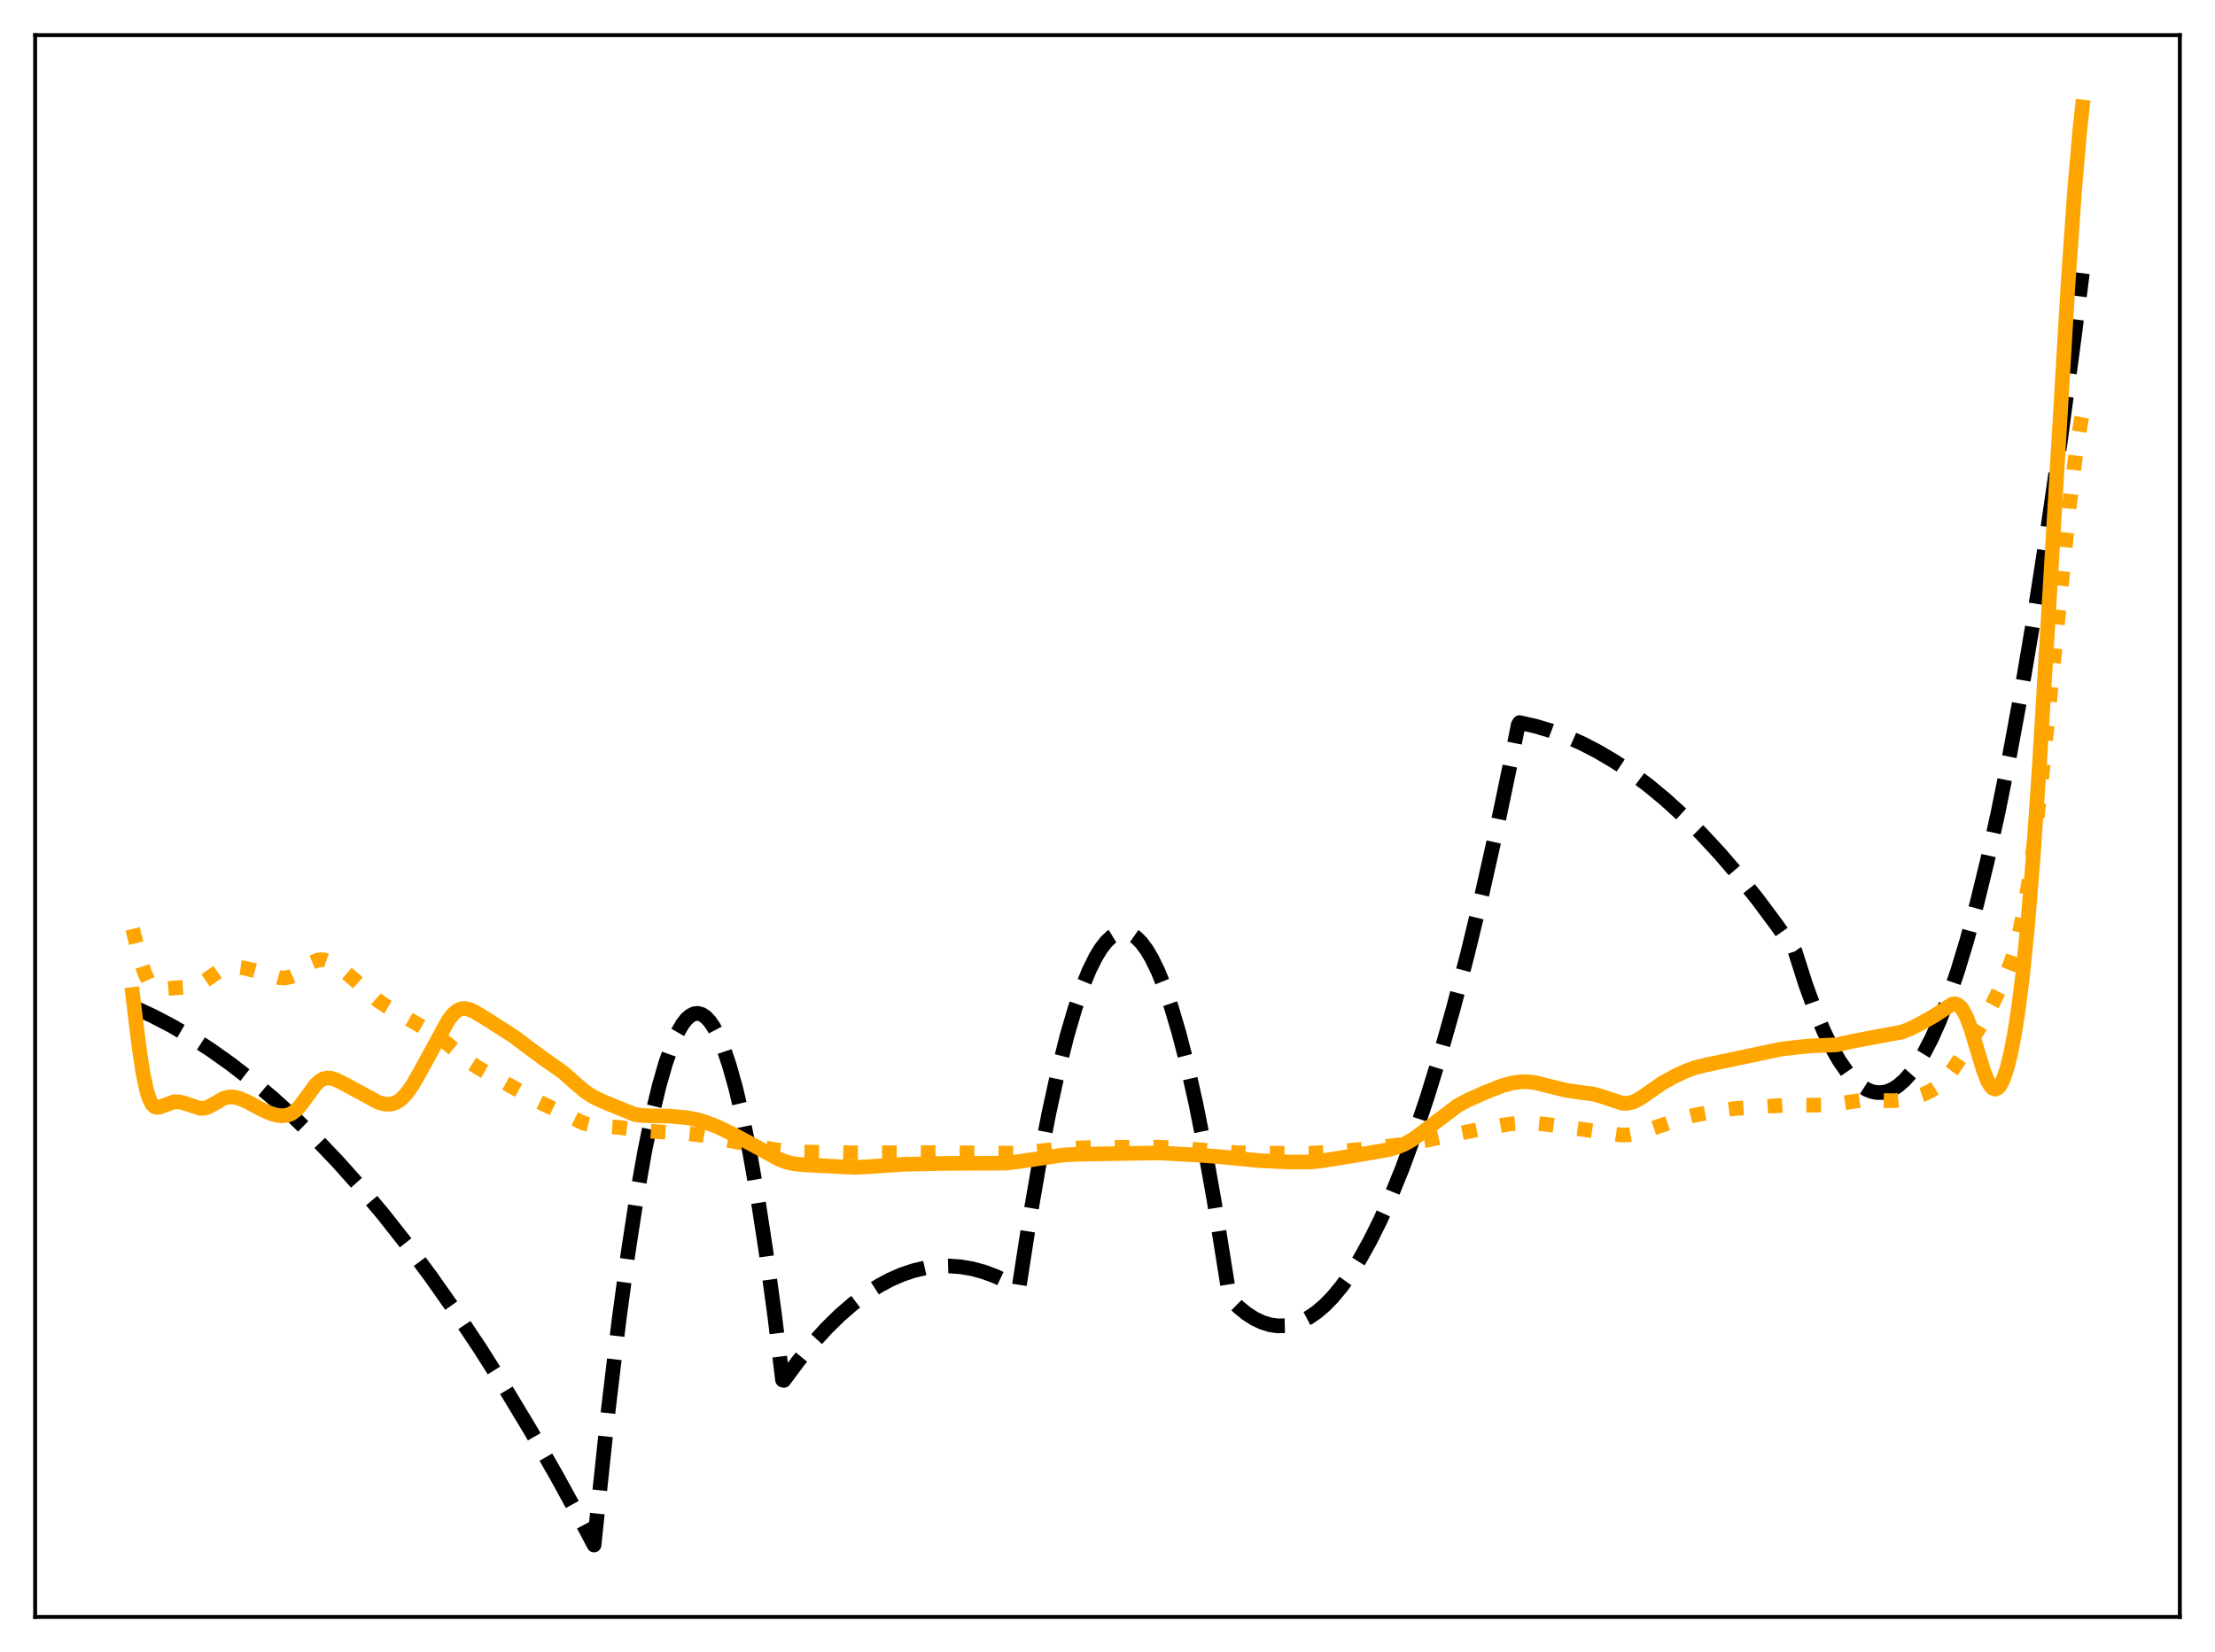 <?xml version="1.0" encoding="utf-8" standalone="no"?>
<!DOCTYPE svg PUBLIC "-//W3C//DTD SVG 1.1//EN"
  "http://www.w3.org/Graphics/SVG/1.1/DTD/svg11.dtd">
<svg xmlns:xlink="http://www.w3.org/1999/xlink" width="453.6pt" height="338.4pt" viewBox="0 0 453.6 338.4" xmlns="http://www.w3.org/2000/svg" version="1.1">
 <defs>
  <style type="text/css">*{stroke-linejoin: round; stroke-linecap: butt}</style>
 </defs>
 <g id="figure_1">
  <g id="patch_1">
   <path d="M 0 338.4 
L 453.6 338.4 
L 453.6 0 
L 0 0 
z
" style="fill: #ffffff"/>
  </g>
  <g id="axes_1">
   <g id="patch_2">
    <path d="M 7.2 331.2 
L 446.4 331.2 
L 446.4 7.2 
L 7.2 7.2 
z
" style="fill: #ffffff"/>
   </g>
   <g id="matplotlib.axis_1"/>
   <g id="matplotlib.axis_2"/>
   <g id="line2d_1">
    <path d="M 27.164 206.216 
L 31.156 208.047 
L 35.149 210.127 
L 39.142 212.457 
L 43.135 215.037 
L 47.393 218.063 
L 51.652 221.373 
L 55.911 224.968 
L 60.17 228.846 
L 64.695 233.277 
L 69.22 238.029 
L 73.745 243.102 
L 78.537 248.822 
L 83.328 254.902 
L 88.119 261.341 
L 93.177 268.527 
L 98.234 276.114 
L 103.292 284.101 
L 108.615 292.94 
L 113.939 302.224 
L 119.263 311.951 
L 121.658 316.473 
L 122.457 308.788 
L 124.586 288.671 
L 126.716 270.78 
L 128.579 256.951 
L 130.442 244.828 
L 132.039 235.793 
L 133.636 228.01 
L 134.967 222.481 
L 136.298 217.822 
L 137.629 214.032 
L 138.694 211.627 
L 139.759 209.778 
L 140.557 208.756 
L 141.356 208.048 
L 142.154 207.653 
L 142.953 207.571 
L 143.751 207.802 
L 144.55 208.346 
L 145.348 209.203 
L 146.147 210.373 
L 147.212 212.42 
L 148.276 215.024 
L 149.341 218.184 
L 150.672 222.918 
L 152.003 228.52 
L 153.6 236.392 
L 155.197 245.516 
L 156.794 255.892 
L 158.657 269.58 
L 160.255 282.67 
L 160.521 282.757 
L 163.449 278.818 
L 166.377 275.241 
L 169.305 272.026 
L 171.967 269.417 
L 174.628 267.107 
L 177.29 265.096 
L 179.952 263.385 
L 182.348 262.1 
L 184.743 261.058 
L 187.139 260.258 
L 189.535 259.7 
L 191.93 259.385 
L 194.326 259.311 
L 196.721 259.48 
L 199.117 259.892 
L 201.513 260.545 
L 203.908 261.441 
L 206.304 262.58 
L 208.433 263.795 
L 208.7 263.622 
L 210.829 249.849 
L 212.959 237.521 
L 214.822 227.92 
L 216.685 219.426 
L 218.548 212.038 
L 220.145 206.586 
L 221.743 201.948 
L 223.073 198.704 
L 224.404 196.024 
L 225.469 194.287 
L 226.534 192.911 
L 227.599 191.896 
L 228.663 191.243 
L 229.462 190.99 
L 230.26 190.941 
L 231.059 191.094 
L 231.857 191.451 
L 232.656 192.012 
L 233.721 193.075 
L 234.785 194.499 
L 235.85 196.285 
L 237.181 199.026 
L 238.512 202.331 
L 239.843 206.201 
L 241.44 211.59 
L 243.037 217.792 
L 244.9 226.056 
L 246.764 235.426 
L 248.627 245.902 
L 250.756 259.231 
L 251.821 265.94 
L 253.684 267.782 
L 255.281 269.074 
L 256.879 270.1 
L 258.476 270.861 
L 260.073 271.357 
L 261.67 271.587 
L 263.267 271.552 
L 264.864 271.251 
L 266.461 270.685 
L 268.058 269.854 
L 269.655 268.757 
L 271.252 267.395 
L 272.849 265.768 
L 274.713 263.534 
L 276.576 260.939 
L 278.439 257.983 
L 280.569 254.162 
L 282.698 249.869 
L 284.828 245.105 
L 287.223 239.181 
L 289.619 232.66 
L 292.281 224.714 
L 294.943 216.032 
L 297.604 206.612 
L 300.532 195.399 
L 303.46 183.293 
L 306.655 169.071 
L 309.849 153.786 
L 310.913 148.456 
L 311.18 148.011 
L 314.374 148.727 
L 317.568 149.675 
L 320.762 150.855 
L 323.956 152.267 
L 327.151 153.912 
L 330.611 155.956 
L 334.071 158.273 
L 337.532 160.862 
L 340.992 163.724 
L 344.719 167.111 
L 348.445 170.814 
L 352.172 174.833 
L 355.898 179.168 
L 359.891 184.164 
L 363.884 189.523 
L 367.61 194.869 
L 369.74 201.572 
L 371.603 206.714 
L 373.466 211.181 
L 375.063 214.473 
L 376.66 217.27 
L 378.257 219.57 
L 379.588 221.109 
L 380.919 222.303 
L 382.25 223.154 
L 383.315 223.586 
L 384.38 223.798 
L 385.444 223.79 
L 386.509 223.561 
L 387.574 223.112 
L 388.639 222.443 
L 389.969 221.297 
L 391.3 219.807 
L 392.631 217.972 
L 393.962 215.793 
L 395.559 212.724 
L 397.156 209.159 
L 399.02 204.374 
L 400.883 198.914 
L 402.746 192.779 
L 404.876 184.942 
L 407.005 176.224 
L 409.135 166.624 
L 411.53 154.771 
L 413.926 141.803 
L 416.588 126.086 
L 419.249 108.992 
L 421.911 90.522 
L 424.839 68.613 
L 426.436 55.961 
L 426.436 55.961 
" clip-path="url(#pefcc765293)" style="fill: none; stroke-dasharray: 11.1,4.8; stroke-dashoffset: 0; stroke: #000000; stroke-width: 3"/>
   </g>
   <g id="line2d_2">
    <path d="M 27.164 190.276 
L 28.761 196.67 
L 29.559 199.134 
L 30.358 200.881 
L 30.89 201.654 
L 31.423 202.155 
L 31.955 202.438 
L 32.753 202.582 
L 34.084 202.486 
L 36.214 202.33 
L 38.876 202.188 
L 40.207 201.847 
L 41.271 201.347 
L 42.602 200.461 
L 44.998 198.779 
L 46.063 198.309 
L 47.127 198.083 
L 48.458 198.074 
L 50.055 198.3 
L 52.185 198.836 
L 57.242 200.277 
L 58.307 200.313 
L 59.372 200.115 
L 60.436 199.638 
L 61.767 198.71 
L 63.897 197.139 
L 64.961 196.686 
L 65.76 196.577 
L 66.559 196.666 
L 67.623 197.045 
L 68.954 197.811 
L 70.817 199.18 
L 73.213 201.245 
L 77.206 204.809 
L 79.069 206.091 
L 82.263 207.921 
L 89.45 212.08 
L 91.58 213.758 
L 96.371 217.721 
L 98.234 218.893 
L 110.479 225.752 
L 119.529 230.068 
L 121.126 230.472 
L 122.989 230.652 
L 126.449 230.9 
L 132.572 231.675 
L 140.291 232.138 
L 143.485 232.498 
L 146.945 233.146 
L 158.391 235.436 
L 161.053 235.785 
L 164.247 235.959 
L 173.564 236.121 
L 181.283 236.119 
L 191.93 236.084 
L 207.635 236.211 
L 211.095 235.918 
L 218.016 235.245 
L 222.807 235.083 
L 236.383 234.954 
L 241.174 235.157 
L 247.562 235.666 
L 253.152 236.108 
L 258.476 236.213 
L 268.324 236.218 
L 272.583 236.012 
L 278.439 235.452 
L 285.626 234.621 
L 291.748 233.658 
L 296.806 232.558 
L 302.928 231.335 
L 309.05 230.248 
L 311.712 230.001 
L 313.841 230.02 
L 316.769 230.314 
L 324.755 231.417 
L 331.942 232.49 
L 333.539 232.458 
L 335.136 232.184 
L 336.999 231.613 
L 344.452 229.077 
L 347.38 228.346 
L 351.639 227.582 
L 355.366 227.045 
L 358.56 226.854 
L 362.553 226.573 
L 366.013 226.36 
L 371.071 226.382 
L 374.531 226.323 
L 376.66 226.057 
L 380.919 225.403 
L 383.049 225.388 
L 387.84 225.458 
L 389.969 225.246 
L 391.833 224.847 
L 393.696 224.228 
L 395.293 223.494 
L 396.624 222.648 
L 397.689 221.739 
L 398.753 220.582 
L 400.084 218.811 
L 402.746 214.744 
L 405.94 209.567 
L 408.07 205.583 
L 410.199 201.155 
L 411.53 197.9 
L 412.595 194.665 
L 413.66 190.527 
L 414.724 185.195 
L 415.789 178.497 
L 416.854 170.446 
L 418.451 156.309 
L 420.847 132.597 
L 423.775 103.794 
L 425.105 92.89 
L 426.17 86.158 
L 426.436 84.794 
L 426.436 84.794 
" clip-path="url(#pefcc765293)" style="fill: none; stroke-dasharray: 3,4.95; stroke-dashoffset: 0; stroke: #ffa500; stroke-width: 3"/>
   </g>
   <g id="line2d_3">
    <path d="M 27.164 203.7 
L 28.495 214.67 
L 29.293 219.892 
L 30.092 223.597 
L 30.624 225.206 
L 31.156 226.207 
L 31.689 226.711 
L 32.221 226.848 
L 32.753 226.748 
L 35.681 225.676 
L 36.746 225.72 
L 37.811 225.984 
L 41.005 227.033 
L 41.804 227.011 
L 42.602 226.784 
L 43.667 226.213 
L 45.796 224.967 
L 46.861 224.689 
L 47.926 224.714 
L 48.991 224.974 
L 50.588 225.64 
L 53.516 227.223 
L 55.379 228.065 
L 56.71 228.44 
L 57.775 228.559 
L 58.839 228.438 
L 59.638 228.123 
L 60.436 227.57 
L 61.235 226.767 
L 62.3 225.377 
L 64.695 222.11 
L 65.494 221.385 
L 66.292 220.949 
L 67.091 220.796 
L 67.889 220.876 
L 68.954 221.236 
L 70.817 222.183 
L 77.472 225.798 
L 78.803 226.152 
L 79.868 226.183 
L 80.666 226.008 
L 81.465 225.634 
L 82.263 225.039 
L 83.328 223.895 
L 84.393 222.385 
L 85.99 219.629 
L 91.846 208.897 
L 92.911 207.594 
L 93.709 206.952 
L 94.508 206.619 
L 95.306 206.573 
L 96.105 206.759 
L 97.169 207.246 
L 99.831 208.856 
L 105.155 212.258 
L 108.083 214.468 
L 111.011 216.636 
L 115.27 219.627 
L 117.665 221.751 
L 119.795 223.566 
L 121.392 224.619 
L 123.255 225.527 
L 129.91 228.254 
L 131.241 228.482 
L 133.104 228.549 
L 137.097 228.62 
L 140.557 228.93 
L 142.687 229.324 
L 144.816 229.96 
L 147.212 230.923 
L 150.672 232.626 
L 155.463 235.21 
L 159.456 237.429 
L 161.053 238.033 
L 162.65 238.39 
L 164.78 238.601 
L 174.895 239.118 
L 178.089 238.958 
L 185.009 238.489 
L 193.793 238.3 
L 206.038 238.247 
L 208.966 237.879 
L 217.75 236.58 
L 220.944 236.418 
L 237.447 236.154 
L 245.433 236.608 
L 249.159 236.872 
L 257.943 237.74 
L 263.799 238.009 
L 268.324 238.015 
L 270.72 237.771 
L 277.641 236.658 
L 284.295 235.497 
L 286.159 234.958 
L 287.756 234.279 
L 289.353 233.354 
L 291.216 232.01 
L 298.403 226.53 
L 300.532 225.374 
L 303.993 223.824 
L 307.453 222.445 
L 309.583 221.851 
L 311.446 221.588 
L 313.043 221.594 
L 314.64 221.819 
L 317.036 222.422 
L 320.762 223.341 
L 323.158 223.684 
L 326.352 224.11 
L 327.949 224.57 
L 332.208 225.977 
L 333.273 225.994 
L 334.337 225.759 
L 335.402 225.276 
L 336.999 224.229 
L 340.46 221.828 
L 342.855 220.494 
L 345.251 219.369 
L 347.114 218.696 
L 349.51 218.106 
L 364.948 214.847 
L 370.538 214.246 
L 376.128 214.011 
L 379.588 213.243 
L 384.912 212.234 
L 389.437 211.405 
L 391.034 210.797 
L 393.43 209.594 
L 396.092 208.07 
L 399.818 205.657 
L 400.351 205.618 
L 400.883 205.781 
L 401.415 206.187 
L 401.948 206.863 
L 402.746 208.406 
L 403.545 210.536 
L 404.876 214.93 
L 406.207 219.3 
L 407.005 221.34 
L 407.537 222.306 
L 408.07 222.898 
L 408.602 223.087 
L 409.135 222.859 
L 409.667 222.216 
L 410.199 221.167 
L 410.998 218.845 
L 411.796 215.63 
L 412.595 211.471 
L 413.393 206.26 
L 414.192 199.854 
L 415.257 189.225 
L 416.321 176.115 
L 417.652 156.622 
L 419.782 121.086 
L 423.508 58.189 
L 424.839 39.065 
L 425.904 26.811 
L 426.436 21.927 
L 426.436 21.927 
" clip-path="url(#pefcc765293)" style="fill: none; stroke: #ffa500; stroke-width: 3; stroke-linecap: square"/>
   </g>
   <g id="patch_3">
    <path d="M 7.2 331.2 
L 7.2 7.2 
" style="fill: none; stroke: #000000; stroke-width: 0.8; stroke-linejoin: miter; stroke-linecap: square"/>
   </g>
   <g id="patch_4">
    <path d="M 446.4 331.2 
L 446.4 7.2 
" style="fill: none; stroke: #000000; stroke-width: 0.8; stroke-linejoin: miter; stroke-linecap: square"/>
   </g>
   <g id="patch_5">
    <path d="M 7.2 331.2 
L 446.4 331.2 
" style="fill: none; stroke: #000000; stroke-width: 0.8; stroke-linejoin: miter; stroke-linecap: square"/>
   </g>
   <g id="patch_6">
    <path d="M 7.2 7.2 
L 446.4 7.2 
" style="fill: none; stroke: #000000; stroke-width: 0.8; stroke-linejoin: miter; stroke-linecap: square"/>
   </g>
  </g>
 </g>
 <defs>
  <clipPath id="pefcc765293">
   <rect x="7.2" y="7.2" width="439.2" height="324"/>
  </clipPath>
 </defs>
</svg>
